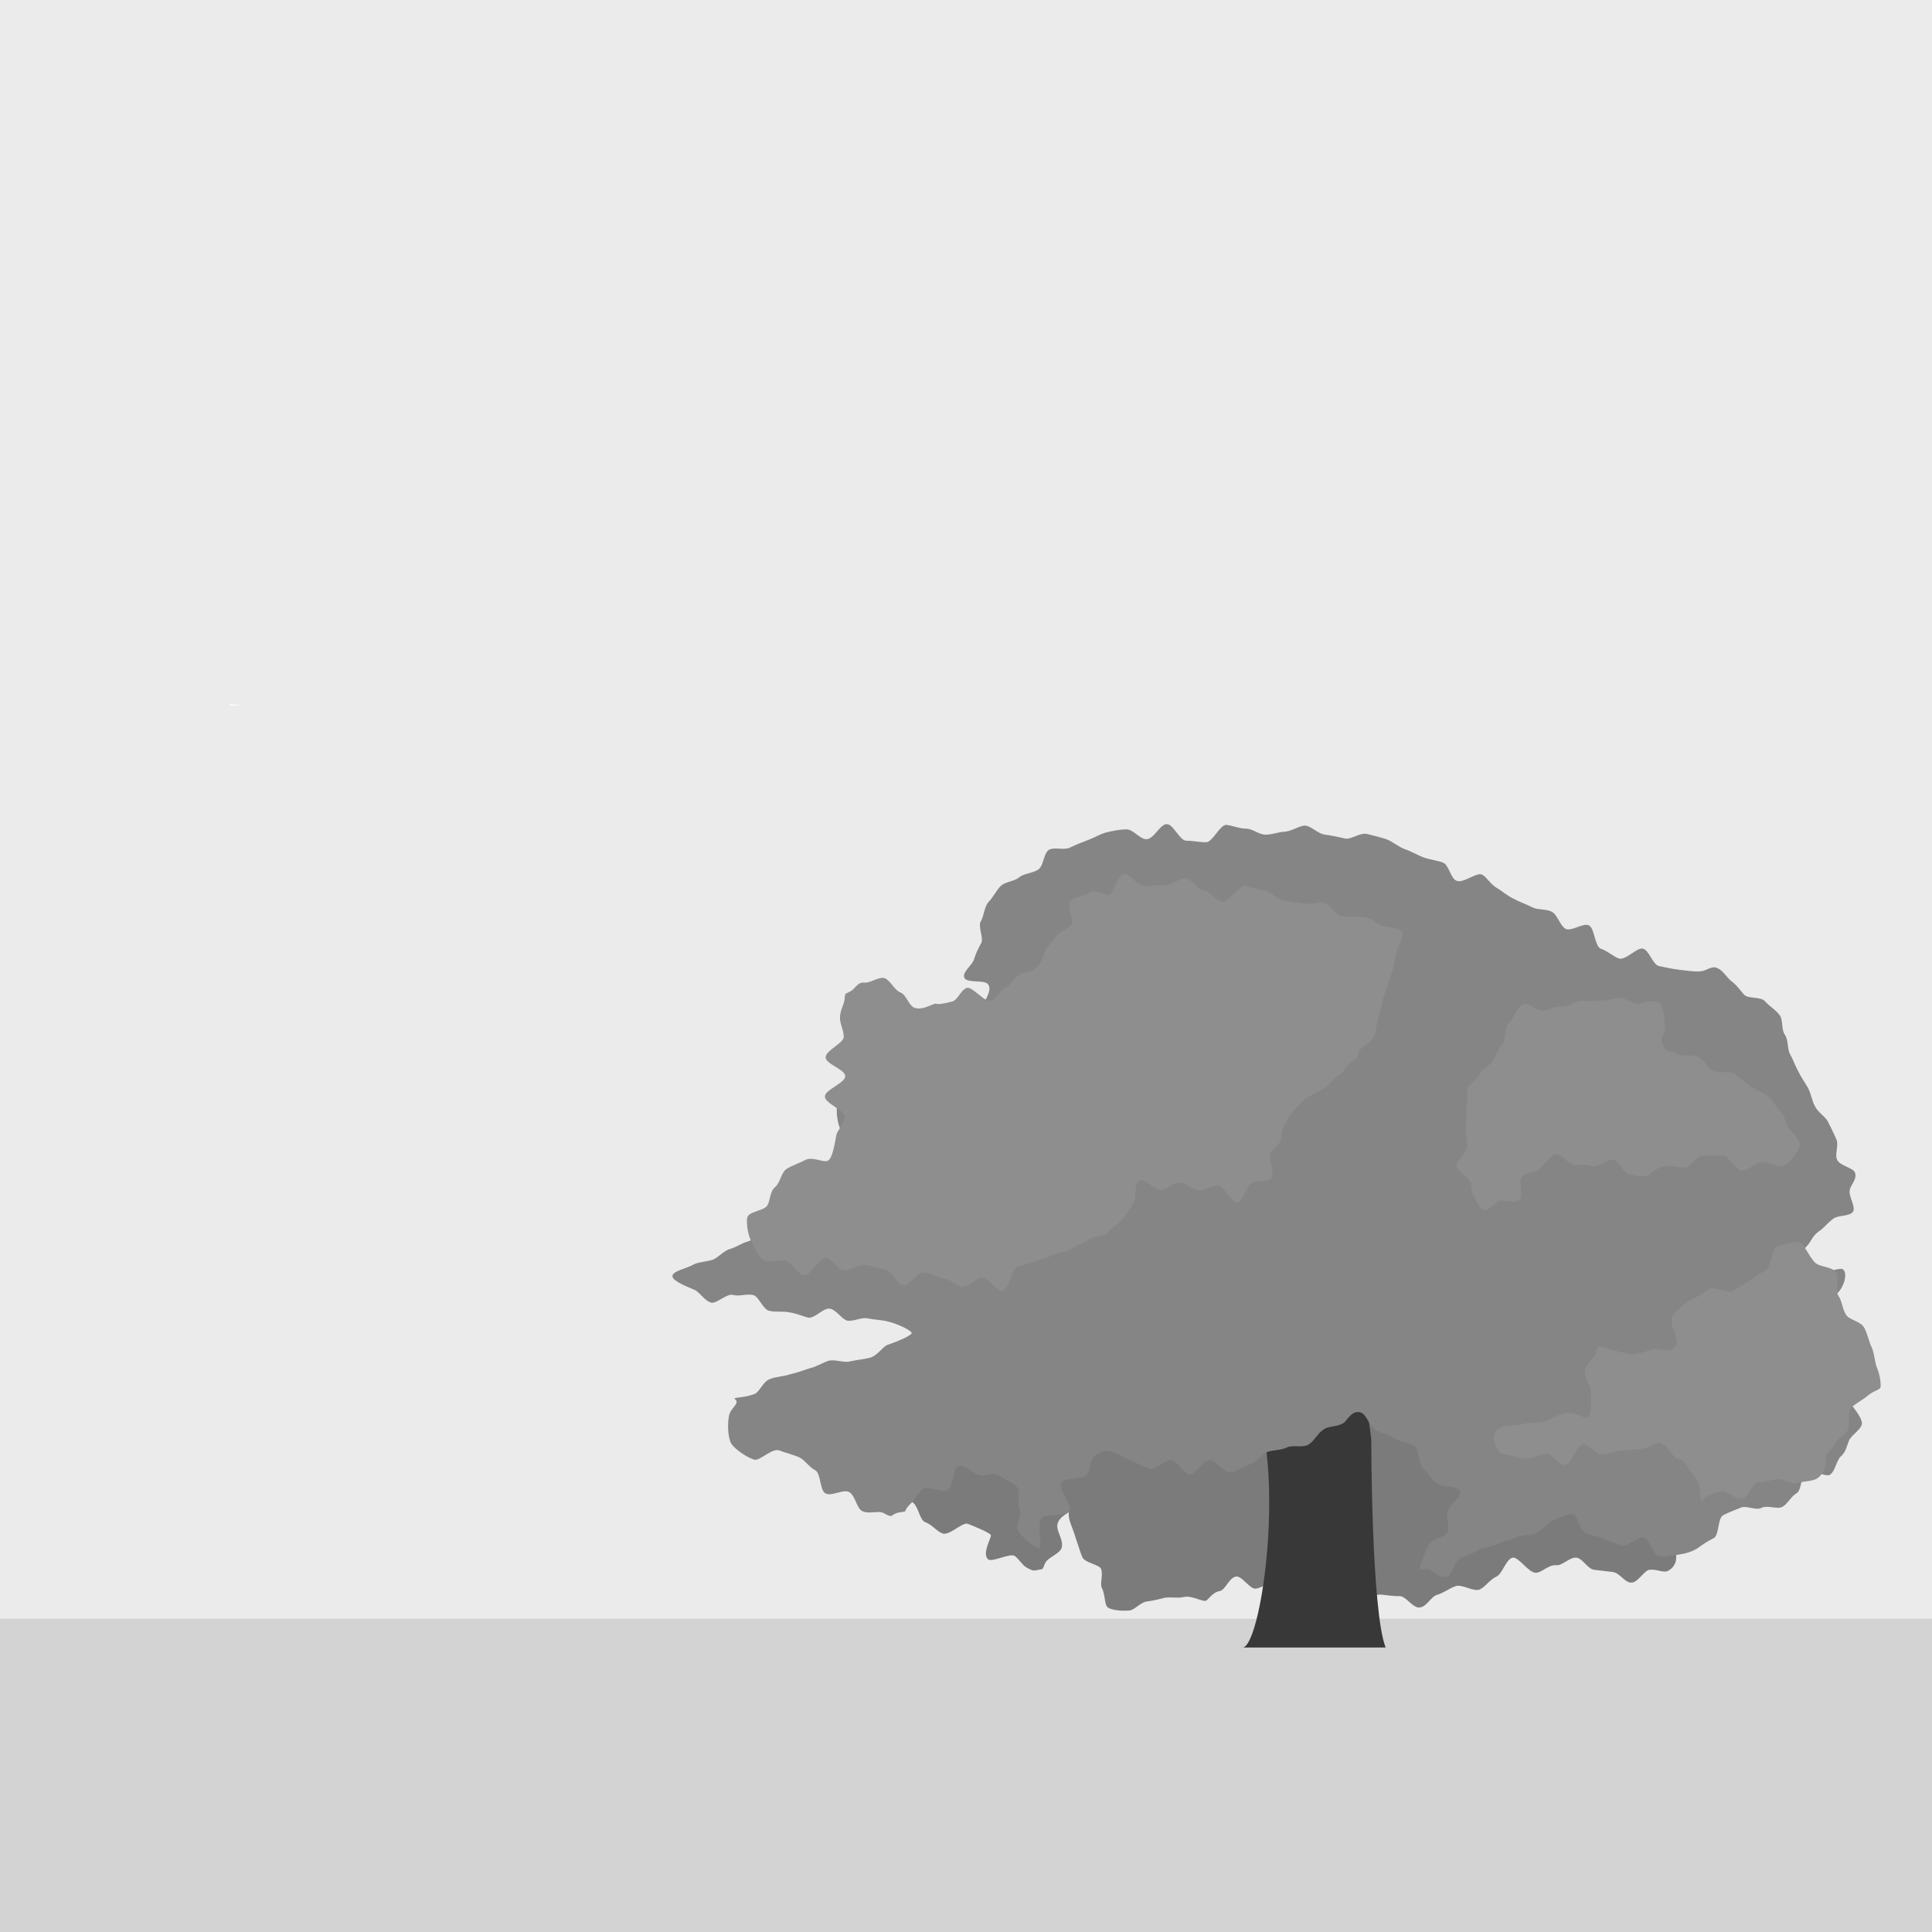 <?xml version="1.0" encoding="utf-8"?>
<!-- Generator: Adobe Illustrator 22.1.0, SVG Export Plug-In . SVG Version: 6.00 Build 0)  -->
<svg version="1.1" id="Layer_1" xmlns="http://www.w3.org/2000/svg" xmlns:xlink="http://www.w3.org/1999/xlink" x="0px" y="0px"
	 viewBox="0 0 256 256" style="enable-background:new 0 0 256 256;" xml:space="preserve">
<rect style="fill:#EBEBEB;" width="256" height="256"/>
<path style="fill:#FFFFFF;" d="M32.6,93.5h-2.1v-0.2C31.2,93.4,31.9,93.5,32.6,93.5z"/>
<rect y="214.5" style="fill:#D3D3D3;" width="256" height="41.5"/>
<g>
	<path style="fill:#7B7B7B;" d="M110.6,187.4c-0.9,0.8-2.5-0.2-2.9,1.1c-0.2,0.7,0.5,2,0.7,2.8c0.1,0.7,1.3,0.9,1.8,1.7
		c0.4,0.5,0.6,1.2,1.3,1.8c0.5,0.4,1.5,0.1,2.3,0.6s0.7,2.4,1.5,2.8c0.8,0.4,1.9,0.1,2.7,0.5c0.8,0.4,2-0.1,2.8,0.3
		c0.9,0.4,1,2.4,1.8,2.7c0.9,0.3,1.5,1.2,2.3,1.5c0.9,0.3,2.6-1.5,3.3-1.3c1.3,0.5,2.9,1.2,3.1,1.5c0.1,0.3-1.2,2.4-0.4,3.2
		c0.5,0.5,3-0.9,3.6-0.4s0.9,1.1,1.5,1.5c0.8,0.4,0.9,0.5,1.6,0.3c0.7-0.1,0.5,0,0.9-0.9c0.4-0.8,2-1.2,2.2-2.1
		c0.2-1-0.7-2.1-0.6-2.9c0.1-1.3,2.2-1.9,2.3-2.3c0.2-0.5-1.3-0.2-0.6,1.9c0.3,0.8,0.6,1.6,0.8,2.3c0.3,0.8,0.5,1.6,0.8,2.3
		c0.3,0.8,2.3,1,2.5,1.6c0.3,0.9-0.2,1.9,0.1,2.5c0.5,1,0.3,2.2,0.8,2.6c0.4,0.3,1.6,0.5,2.8,0.4c0.7,0,1.5-1.1,2.4-1.2
		c0.8-0.1,1.6-0.3,2.4-0.5c0.9-0.1,1.8,0.1,2.5-0.1c1.1-0.2,2.5,0.7,2.9,0.5s0.8-1.1,1.9-1.3c0.7-0.2,1.2-1.8,2.1-1.9
		c0.8-0.1,1.8,1.7,2.6,1.6c0.8-0.1,1.5-0.7,2.3-0.8c0.9-0.1,1.6-0.3,2.3-0.3c1,0,1.2,1.2,1.7,1.4c0.6,0.3,2.3-1.2,3.2-0.8
		c0.7,0.3,1.4,0.7,2.3,1c0.8,0.2,1.6,0.4,2.4,0.6c0.8,0.2,1.7-0.4,2.5-0.3c0.8,0.1,1.5,0.2,2.4,0.2c0.8,0,1.7,1.6,2.6,1.5
		c1-0.1,1.5-1.5,2.4-1.7c0.9-0.3,1.5-0.8,2.3-1.1c0.8-0.4,2.5,0.8,3.3,0.4c0.8-0.4,1.3-1.3,2.2-1.7c0.8-0.4,1.2-2.2,2.1-2.5
		c0.8-0.2,2.1,2,3.1,2c0.8,0,1.7-1.1,2.7-1c0.8,0.1,1.8-1.1,2.7-1c0.8,0.1,1.5,1.5,2.3,1.6c0.9,0.1,1.7,0.2,2.5,0.3
		c0.9,0.1,1.6,1.4,2.4,1.4c0.9,0.1,1.8-1.7,2.5-1.7c1-0.1,1.9,0.5,2.5,0.1c0.7-0.4,1.1-1.1,1-2.1c-0.1-0.9-0.5-1.6-0.6-2.3
		c-0.2-0.9-1.4-1.3-1.6-2c-0.2-0.8,0-1.9-0.1-2.6c-0.1-0.8,1.8-1.1,2.2-1.9c0.2-0.4-1.7-1.4-2.3-2.5c-0.3-0.6-1.3-0.9-1.8-1.7
		c-0.4-0.6-0.5-1.6-1-2.3c-0.5-0.6,0.2-2.3-0.4-3c-0.5-0.6-1.8-0.7-2.4-1.3c-0.6-0.6-1-1.4-1.6-2s-0.9-1.5-1.5-2.1s-0.9-1.6-1.6-2.1
		c-0.7-0.6-2-0.3-2.7-0.8s-2.1,0-2.8-0.5s-1.2-1.2-1.9-1.6c-0.8-0.4-1-1.8-1.7-2.1c-0.8-0.4-1.9,0.6-2.7,0.4
		c-0.9-0.2-1.4-0.6-2.2-0.6c-0.9,0-1.7-1.7-2.6-1.7c-0.9,0-1.8,1.8-2.6,1.7c-0.9,0-1.7,0.1-2.6,0.1c-0.9,0-1.7,0.2-2.6,0.1
		c-0.9,0-1.7-0.7-2.5-0.7c-0.9,0-1.8-2.3-2.6-2.2c-0.9,0-1.6,1.9-2.5,2s-1.6,0.4-2.5,0.6c-0.8,0.1-1.7,0.1-2.5,0.3s-1.7,0.1-2.5,0.4
		c-0.8,0.3-2.1-0.5-2.9-0.1c-0.8,0.4-0.9,2.1-1.6,2.5c-0.7,0.4-1.5,0.8-2.3,1.2c-0.7,0.4-1.4,1.1-2.2,1.5s-1.9,0.1-2.7,0.5
		s-1.9,0-2.7,0.4s-0.5,3.1-1.3,3.5c-0.8,0.3-2.1-0.4-2.9-0.1c-0.8,0.3-1.7,0.5-2.5,0.7c-0.9,0.3-1.4,1.7-2.2,1.9
		c-0.9,0.2-2.2-1.8-3-1.7c-0.9,0.1-1.7,1.3-2.5,1.2c-1-0.1-1.4-1-2.1-1.5c-0.6-0.5-2.4,0.3-3-0.2c-0.6-0.6-0.1-2.3-0.7-2.9
		c-0.6-0.6-0.9-1.5-1.4-2.1c-0.6-0.7-2.3-0.2-2.8-0.7c-1-1-0.7-1.9-0.9-1.6c-0.1,0.2-1.7-0.4-2.9,0.1c-0.7,0.3-1.4,0.7-2.2,1
		c-0.7,0.3-0.8,2.5-1.6,2.8c-0.7,0.3-2.2-1.1-3-0.8s-1.3,1.1-2.1,1.4c-0.8,0.3-1.8,0-2.5,0.3c-0.8,0.3-1.9,0-2.6,0.4
		c-0.8,0.4-0.7,2.5-1.3,2.8C111.6,186.6,111,187,110.6,187.4z"/>
</g>
<path style="fill:#383838;" d="M164.5,218.3c2.9,0.9,7.2-31.3-1.4-37.8c-6.4-4.8-7.6-12.5-7.6-12.5s7.6-6.6,2.4-12.8
	c-5.2-6.1,5.7,3.1,4.8,5.6c-1,2.6,25.7-3.6,34.7-5.6s15.2,2.7,3.3,2.3s-28.1,4.6-28.1,4.6s-8.6,8.9-5.2,11c3.3,2,18.1-4.1,20-4.6
	s10-2,17.1-1.3c3.7,0.4-4.3,3.3-4.3,3.3h-9.5l-8.1,2.6l-7.1,9.2l5.7,4.6l0.5,3.8c0,0,0,22.7,1.9,27.6L164.5,218.3z"/>
<g>
	<path style="fill:#858585;" d="M117.8,152c-0.7,1.1,0.4,1.7-0.9,2.5c-0.7,0.4-2.2-0.4-3,0.2c-0.7,0.5-1.8,0.6-2.5,1.2
		c-0.7,0.5-0.8,2-1.4,2.5c-0.7,0.7-0.3,2-0.7,2.6c-0.3,0.6-2.2-0.2-3.2,0.3c-0.7,0.3-1.5,0.3-2.4,0.6c-0.8,0.3-1.5,0.6-2.4,0.8
		c-0.8,0.2-1.3,1.6-2.2,1.8c-0.8,0.2-1.6,0.8-2.4,1c-0.9,0.3-1.5,1.1-2.2,1.4c-0.9,0.3-1.8,0.3-2.5,0.6c-1,0.6-2.9,0.9-2.9,1.6
		c0,0.6,1.7,1.3,2.9,1.8c0.7,0.3,1.3,1.4,2.2,1.7c0.8,0.2,2.1-1.3,3-1c0.8,0.2,1.8-0.2,2.6,0c0.8,0.2,1.3,2,2.2,2.1
		c0.8,0.2,1.7,0,2.6,0.2c0.9,0.1,1.7,0.5,2.5,0.7c0.9,0.1,2-1.3,2.8-1.2c0.9,0.1,1.6,1.4,2.4,1.6c0.9,0.1,1.9-0.5,2.7-0.3
		c1,0.2,1.9,0.2,2.6,0.4c1.4,0.3,3.1,1.2,3.2,1.5s-1.7,1.1-3.2,1.6c-0.7,0.3-1.3,1.4-2.3,1.7c-0.8,0.2-1.8,0.3-2.7,0.5
		c-0.8,0.2-1.9-0.3-2.8-0.1c-0.9,0.3-1.6,0.8-2.5,1c-0.9,0.3-1.7,0.6-2.6,0.8c-0.9,0.3-1.8,0.3-2.6,0.6c-1,0.3-1.4,1.7-2.1,2
		c-1.5,0.6-3,0.4-2.6,0.7c0.7,0.6-0.6,1.1-0.8,2.2c-0.2,0.9-0.2,2.8,0.3,3.7c0.4,0.6,1.8,1.7,3,2.1c0.7,0.3,2.4-1.6,3.4-1.2
		c0.7,0.3,1.7,0.5,2.6,0.9c0.8,0.4,1.3,1.3,2.1,1.7c0.8,0.4,0.6,2.7,1.4,3.1c0.8,0.4,2.3-0.6,3.1-0.2c0.8,0.4,1,2.1,1.7,2.5
		c0.9,0.5,2.2-0.1,2.9,0.3c1.4,0.8,0.8,0.1,2.1-0.1c1.3-0.2,0.3,0,1.4-1.1c0.6-0.5,1-1.5,1.7-2s2.6,0.6,3.3,0.1
		c0.8-0.5,0.6-2.7,1.3-3.1c0.9-0.4,2.2,1.1,3,1.2c0.7,0.1,2-0.5,2.6,0.1c0.6,0.5,1.8,0.8,2.3,1.5s-0.1,2.1,0.3,2.8
		c0.4,0.8-0.6,2.3-0.2,2.9c0.6,1.1,2.5,2.4,2.8,2.3c0.5-0.1-0.4-2.7,0.3-3.9c0.4-0.7,3.3-0.2,3.7-1s-1.5-2.9-1.1-3.7
		c0.5-0.8,3-0.4,3.4-1.1c0.6-0.8,0.4-2,1.1-2.5c0.8-0.7,1.5-0.8,2.3-0.5c0.7,0.2,1.4,0.7,2.4,1.1c0.7,0.3,1.6,0.8,2.5,1.1
		c0.8,0.3,2.1-1.3,3-1.1c0.8,0.2,1.5,1.8,2.4,1.9c0.8,0,1.6-1.9,2.6-1.9c0.8-0.1,2,1.8,2.9,1.6c0.8-0.2,1.6-0.8,2.5-1.1
		c0.8-0.3,1.4-1.3,2.2-1.6s1.8-0.2,2.6-0.6c0.8-0.4,2.1,0.1,2.9-0.4c0.7-0.4,1.2-1.5,2-2c0.7-0.5,1.9-0.3,2.7-0.9
		c0.4-0.3,1.1-1.8,2.3-1.3c0.7,0.3,1,1.7,1.9,2.3c0.7,0.4,1.7,0.6,2.5,1.1c0.7,0.5,1.9,0.5,2.6,1c0.7,0.5,0.5,2.4,1.2,3
		s1.1,1.5,1.8,2s3.1,0.2,3.1,1.2c0,0.7-1.5,1.6-1.7,2.5c-0.2,0.8,0.3,1.9,0,2.7s-2.2,0.9-2.5,1.7c-0.4,0.9-0.7,1.7-1,2.4
		c-0.5,1.3,0,0.8,0.8,0.8c0.6,0,1.6,1.4,2.7,1c0.7-0.3,0.9-2,1.7-2.4c0.7-0.4,1.6-0.6,2.4-1.1c0.8-0.4,1.7-0.4,2.5-0.8
		c0.8-0.4,1.7-0.5,2.5-0.9s1.9-0.2,2.6-0.5c0.9-0.4,1.4-1.4,2.2-1.7c1-0.4,2.1-0.9,2.7-0.9c0.7,0.1,0.9,2.3,1.8,2.6
		c0.7,0.3,1.5,0.3,2.3,0.7c0.7,0.3,1.5,0.6,2.3,0.9c0.8,0.3,2.2-1.3,3-1.1s1.2,2.3,1.9,2.5c0.8,0.1,1.9-0.1,2.7-0.2
		c0.8-0.1,1.9-0.4,2.6-0.9c0.7-0.5,1.3-0.9,2.1-1.3c0.7-0.4,0.5-2.6,1.2-3s1.6-0.7,2.3-1c0.7-0.4,2.1,0.4,2.8,0
		c0.8-0.4,2,0.2,2.7-0.1c0.8-0.4,1.2-1.4,1.9-1.8c0.8-0.4,0.6-2.5,1.3-2.9c0.8-0.4,2.6,0.8,3.2,0.4c0.7-0.5,0.8-1.8,1.4-2.4
		c0.7-0.6,0.8-1.4,1.1-2.1c0.3-0.8,1.9-1.6,1.7-2.5c-0.2-0.8-1-1.8-1.6-2.5c-0.5-0.6-1-1.7-1.7-2.3c-0.6-0.5-1.7-0.7-2.5-1.2
		c-0.7-0.5-2-0.2-2.7-0.7s-1.9-0.4-2.6-0.8c-0.8-0.5-1.5-1.1-2.2-1.6c-0.8-0.6,0.2-2.8-0.2-3.4c-0.6-0.8-2.3-0.8-2-1.6
		c0.3-0.6,1.6-0.2,2.4-0.6c0.7-0.3,0.9-1.7,1.8-2c0.8-0.2,1.7,0.4,2.5,0.2s1.7,0.2,2.5,0.1c0.9-0.2,1.9-0.1,2.5-0.3
		c1.2-0.4,2.1-2.9,1.3-3.5c-0.4-0.3-1.9,0.5-3,0.1c-1-0.4-1.3-1.4-1.8-1.8c-0.8-0.7-0.4-0.9,0.2-1.6c0.4-0.5,0.7-1.3,1.5-1.8
		c0.6-0.4,1.1-1.1,1.8-1.6c0.6-0.5,2.1-0.3,2.6-0.9c0.5-0.6-0.6-2.1-0.4-2.9c0.1-0.7,1-1.4,0.7-2.3c-0.2-0.7-2.1-0.9-2.4-1.8
		c-0.3-0.7,0.3-1.9-0.1-2.7c-0.3-0.7-0.7-1.5-1.1-2.3c-0.4-0.7-1.3-1.2-1.7-2c-0.4-0.7-0.5-1.6-0.9-2.4c-0.4-0.7-0.9-1.4-1.3-2.2
		c-0.4-0.7-0.7-1.6-1.1-2.3c-0.4-0.7-0.2-1.9-0.7-2.6c-0.5-0.7-0.2-2-0.7-2.6c-0.5-0.7-1.4-1.2-1.9-1.8c-0.6-0.7-2.2-0.3-2.8-0.9
		c-0.6-0.7-1-1.3-1.7-1.8c-0.7-0.6-1.1-1.4-1.8-1.7c-0.8-0.4-1.4,0.3-2.2,0.4c-0.8,0.1-1.9-0.1-2.9-0.2c-0.8-0.1-1.8-0.3-2.7-0.5
		c-0.8-0.2-1.3-2.1-2.1-2.3c-0.8-0.2-2.3,1.6-3.2,1.3c-0.8-0.3-1.5-1-2.4-1.3c-0.8-0.3-0.8-2.8-1.6-3.1c-0.8-0.3-2.2,0.8-3,0.5
		c-0.8-0.4-1.1-1.9-1.9-2.3c-0.8-0.4-1.9-0.2-2.6-0.6c-0.8-0.4-1.7-0.7-2.4-1.1c-0.9-0.4-1.5-1-2.2-1.4c-0.9-0.5-1.4-1.5-2-1.8
		c-0.7-0.4-2.5,1.2-3.4,0.8c-0.8-0.3-1-2.1-1.8-2.4s-1.8-0.4-2.6-0.7c-0.8-0.3-1.6-0.8-2.5-1.1c-0.8-0.3-1.6-1-2.4-1.3
		c-0.9-0.3-1.8-0.5-2.6-0.7c-0.9-0.2-2.1,0.8-2.9,0.6c-0.9-0.2-1.8-0.4-2.6-0.5c-1-0.1-2-1.3-2.8-1.2c-0.8,0.1-1.6,0.7-2.5,0.8
		c-0.8,0-1.7,0.4-2.6,0.4c-0.9,0-1.7-0.8-2.6-0.8c-0.9,0-1.7-0.4-2.6-0.5c-0.9,0-1.8,2.3-2.7,2.3s-1.7-0.2-2.6-0.2
		c-0.9,0-1.7-2.2-2.6-2.2c-0.9,0-1.7,2-2.7,2c-0.9,0-1.8-1.4-2.7-1.3c-0.8,0-1.8,0.2-2.6,0.4c-0.8,0.2-1.6,0.7-2.4,1
		c-0.8,0.3-1.6,0.6-2.4,1c-0.8,0.4-2.1-0.1-2.8,0.3s-0.7,2.1-1.4,2.6s-1.8,0.5-2.5,1c-0.6,0.6-1.9,0.6-2.5,1.2s-1,1.5-1.6,2.1
		c-0.6,0.7-0.6,1.8-1,2.5c-0.5,0.7,0.4,2.3,0,3c-0.5,0.9-0.7,1.4-0.9,2c-0.2,0.9-1.7,1.8-1.3,2.6c0.4,0.7,2.6,0.2,3.1,0.8
		c0.7,0.8-0.6,2.3-0.6,2.9c0,0.5,0.2,0.3-1.1,0.7c-0.6,0.2-1,2.3-2,2.5s-2.1-0.9-2.9-0.9c-1,0.1-1.8-1.3-2.6-1.4
		c-1-0.1-2.1,1.6-2.9,1.5c-1.1-0.2-1.9-0.2-2.6-0.3c-1.1-0.1-0.7,0.1-1.2,1c-0.3,0.6-2.7,0.7-2.8,1.9c-0.1,1,0.3,1.9,0.2,2.8
		c-0.2,1,1.2,2.2,1.1,3c-0.2,1-2.6,1.6-2.6,2.4c-0.1,1.1,0.1,2.5,0.5,3.2s1.4,1.9,2.4,2.4c0.9,0.4,2.3,0.1,3,0
		c1.3-0.2,2.5-2.1,2.6-1.8C119.8,150.3,118,150.5,117.8,152z"/>
</g>
<g>
	<path style="fill:#8E8E8E;" d="M137.2,128.3c-0.9,0.8-0.8,0.2-2.1,0.8c-0.7,0.3-1.1,1.5-1.9,1.8c-0.7,0.3-1.2,1.4-1.9,1.7
		c-0.8,0.3-2.4-1.9-3.2-1.7c-0.8,0.3-1.2,1.6-1.9,1.8c-1.2,0.3-1.8,0.4-2.2,0.3c-0.3-0.1-1.8,1-2.9,0.5c-0.7-0.3-1-1.7-1.8-2
		s-1.3-1.6-2.1-1.9c-0.8-0.2-1.9,0.7-2.7,0.6c-0.9-0.1-1.2,0.9-1.9,1.2c-0.7,0.4-0.6,0.1-0.7,1.1c-0.1,0.7-0.6,1.4-0.6,2.4
		c0,0.8,0.5,1.6,0.5,2.5c0,0.8-2.4,1.8-2.4,2.7s2.6,1.6,2.6,2.5s-2.7,1.8-2.7,2.7s2.6,1.8,2.6,2.6c0,1-1,1.9-1.1,2.6
		c-0.2,1.1-0.5,3-1.1,3.3s-2-0.6-3-0.1c-0.7,0.4-1.7,0.7-2.5,1.2c-0.7,0.5-0.8,1.8-1.5,2.4c-0.7,0.6-0.6,1.6-1,2.4
		c-0.5,0.8-2.6,0.8-2.7,1.7s0.1,2.1,0.5,3c0.4,0.7,0.9,2.1,1.7,2.6c0.7,0.4,2.1-0.2,3,0.1c0.8,0.2,1.4,1.7,2.3,1.9
		c0.8,0.2,2.1-2.5,3-2.3c0.8,0.1,1.5,1.6,2.4,1.6c0.8,0.1,1.8-0.8,2.7-0.7c0.9,0.1,1.7,0.5,2.6,0.6c0.9,0,1.6,2,2.5,2.1
		c0.9,0,1.8-1.7,2.7-1.7c0.9,0,1.7,0.7,2.6,0.8s1.7,1,2.5,1.1c0.9,0.1,1.9-1.3,2.7-1.2c0.9,0.1,1.8,1.8,2.6,1.7
		c0.9-0.1,1.3-3,2.1-3.2s1.5-0.4,2.3-0.7s1.5-0.4,2.3-0.8c0.8-0.4,1.7-0.3,2.4-0.8s1.6-0.7,2.3-1.2c0.7-0.6,2.1-0.4,2.6-1
		c0.6-0.7,1.5-1.2,2-1.8c0.6-0.8,1.2-1.7,1.5-2.4s-0.1-2.6,0.9-2.7c0.7-0.1,1.7,1.2,2.6,1.3c0.8,0,1.7-1.1,2.6-1
		c0.8,0.1,1.6,0.9,2.4,1c0.8,0.1,1.7-0.6,2.5-0.6c0.9,0,1.8,2.2,2.6,2.2c0.9-0.1,1.3-2.3,2-2.6c0.8-0.4,2.2,0.1,2.6-0.7
		c0.3-0.6-0.1-1.7-0.2-2.7c-0.1-0.9,1.2-1.5,1.4-2.2c0.2-0.9,0.1-1.4,0.5-2c0.4-0.7,0.6-1.4,1.2-1.9c0.6-0.5,1-1.3,1.7-1.7
		s1.4-0.8,2.2-1.2s1.2-1.3,1.9-1.7c0.8-0.4,1.1-1.2,1.6-1.7c0.7-0.6,1.2-0.6,1.2-1.4c0.1-0.7,1.7-1.2,2.1-2.3
		c0.3-0.8,0.3-1.7,0.6-2.6c0.3-0.8,0.4-1.8,0.7-2.7s0.6-1.7,0.9-2.6c0.3-0.9,0.5-1.8,0.6-2.7c0.2-1,1.1-2.2,0.9-3
		c-0.2-0.9-2.2-0.6-3.1-1.1c-0.6-0.4-1.1-0.9-2.2-1c-0.8-0.1-1.7,0.1-2.7-0.1c-0.8-0.1-1.5-1.6-2.4-1.8c-0.8-0.1-1.8,0.3-2.7,0.1
		c-0.9-0.1-1.7-0.2-2.6-0.4c-0.9-0.1-1.6-1.1-2.5-1.3c-0.9-0.1-1.7-0.4-2.6-0.6c-0.9-0.1-2.2,2.2-3,2.1c-0.9-0.1-1.6-1.4-2.4-1.5
		c-0.9-0.1-1.6-1.5-2.5-1.6s-1.9,1-2.8,0.9c-0.9-0.1-1.8,0.2-2.6,0.1c-1,0-1.9-1.6-2.7-1.6c-1.1,0.1-1.3,2.4-1.9,2.7
		c-0.7,0.3-2.1-0.8-2.8-0.2c-0.6,0.5-1.9,0.5-2.5,1.1c-0.5,0.6,0.6,2.6,0.1,3.2c-0.5,0.7-1.6,0.8-2,1.5c-0.5,0.7-1.1,1.3-1.4,1.9
		C137.8,127.7,138,127.5,137.2,128.3z"/>
</g>
<g>
	<path style="fill:#8E8E8E;" d="M221.9,178.5c-1,1-2-0.1-3.3,0.4c-1.2,0.5-2.5,0.6-2.8,0.5s-1.6-0.3-2.8-0.7
		c-1.2-0.3-1.3-0.6-1.5,0.5c-0.1,0.7-1.5,1.5-1.5,2.6c0,0.9,0.8,1.8,0.8,2.7c0,1.3,0.1,3.2-0.5,3.4c-0.3,0.1-1.8-1-3.2-0.6
		c-0.8,0.2-1.6,0.8-2.6,1.1c-0.9,0.2-2,0.1-2.8,0.3c-1,0.3-2.2,0.1-2.9,0.5c-1.3,0.6-0.8,2-0.5,2.6c0.2,0.4,0.3,0.9,1.6,1
		c0.7,0.1,1.5,0.5,2.5,0.5c0.8,0,1.6-0.7,2.5-0.7c0.8,0,1.7,1.6,2.5,1.5c0.8,0,1.5-2.7,2.4-2.7c0.8,0,1.7,1.4,2.5,1.3
		c0.8,0,1.7-0.4,2.5-0.5c0.9,0,1.7-0.1,2.5-0.2c0.9,0,1.7-0.7,2.5-0.8c1.1,0,1.9,2,2.4,2.1c0.9,0.1,0.9,0.3,1.4,1.1
		c0.4,0.8,1.3,1.4,1.5,2.2c0.3,1.6,0.2,2.7,0.6,2c0.2-0.3,1.2-0.8,2.5-1c0.7-0.1,1.8,1.2,2.6,1c0.8-0.1,1.3-2,2.2-2.2
		c0.8-0.1,1.6-0.2,2.4-0.4c0.8-0.2,1.9,0.7,2.6,0.5c0.9-0.2,1.9-0.2,2.6-0.5c1-0.5,1.4-1.8,1.3-2.5c-0.1-0.8,0.6-1.2,1.1-2
		c0.4-0.7,1-1.1,1.7-1.8c0.6-0.6,0-2.7,0.6-3.2c0.7-0.6,1.5-1,2.1-1.5c0.9-0.8,1.8-0.8,1.8-1.3c0-0.4,0-1.2-0.5-2.5
		c-0.3-0.7-0.3-1.8-0.7-2.7c-0.4-0.8-0.5-1.7-1-2.6c-0.4-0.8-2-1-2.4-1.7c-0.5-0.8-0.5-1.8-1-2.5c-0.5-0.8,0.2-2.4-0.3-3.1
		c-0.6-0.8-2.2-0.7-2.8-1.3c-0.8-0.8-1.5-2.6-2.1-2.7c-0.7-0.1-2.1,0.3-3,0.6c-0.7,0.3-0.6,2.6-1.4,3.1c-0.7,0.4-1.4,0.9-2.1,1.3
		c-0.7,0.5-1.4,0.9-2.1,1.4c-0.8,0.5-2.6-0.6-3.3-0.2c-1,0.7-1.6,1-2,1.2c-0.7,0.3-2.1,1.3-2.7,2.1
		C220.7,175.6,223,177.5,221.9,178.5z"/>
</g>
<g>
	<path style="fill:#8E8E8E;" d="M204.7,133.9c-1.3,0.3-2-1.5-3.2-0.6c-0.6,0.5-0.9,1.6-1.6,2.3c-0.6,0.6-0.3,2.3-0.9,2.9
		c-0.6,0.6-0.8,1.5-1.3,2.2c-0.6,0.7-1.4,1-1.7,1.7c-0.4,0.9-1.8,1.5-1.6,2.3s-0.1,1.5-0.1,2.3s0.1,1.6-0.1,2.4
		c-0.1,0.8,0.3,1.7,0.2,2.6c-0.1,0.8-1.3,1.6-1.4,2.4c-0.1,0.8,1.8,1.6,1.9,2.4c0.1,0.8,0.1,1.4,0.6,2.1c0.5,0.9,0.5,1.3,1.2,1.4
		c0.7,0.1,0.9-0.6,1.8-1.1c0.6-0.4,2.2,0.4,2.8-0.2c0.6-0.5-0.2-2.6,0.4-3.1c0.6-0.6,1.8-0.5,2.4-1.1c0.7-0.6,1.2-1.4,1.8-1.8
		c0.7-0.5,1.9,1.3,2.8,1.4c0.8,0,1.4-0.2,2.2,0.1s2.2-1.1,3-0.8s1.2,1.7,1.9,1.9c0.9,0.2,2.2,0.5,2.8,0c0.4-0.3,0.9-0.9,2.1-1.1
		c0.7-0.1,1.6,0.2,2.5,0.2c0.8,0,1.6-1.6,2.5-1.6c0.8,0,1.7,0.1,2.5,0c0.9,0,1.8,2.1,2.7,2s1.7-1,2.5-1.1c0.9-0.1,2.1,0.7,2.8,0.5
		c1.1-0.3,1.9-1.9,2.2-2.4c0.3-0.6-0.3-1.5-1.2-2.4c-0.6-0.6-0.6-1.8-1.3-2.4c-0.6-0.6-1-1.6-1.7-2.1s-1.6-0.8-2.3-1.3
		s-1.4-1.1-2.1-1.6c-0.7-0.5-2.1,0-2.8-0.4c-0.8-0.5-1.2-1.5-1.9-1.8c-0.8-0.5-2,0-2.7-0.4c-1.4-0.7-1.6-0.2-2.1-1.3
		c-0.6-1.1,0.5-1.2,0.3-2.5c-0.1-0.9-0.1-2.2-0.5-2.8c-0.5-0.7-1.8-0.4-2.9-0.1c-0.7,0.2-1.7-0.8-2.6-0.8c-0.8,0.1-1.6,0.4-2.5,0.4
		s-1.7,0.1-2.5,0c-0.9,0-1.9,0.9-2.6,0.8C205.5,133.4,206,133.5,204.7,133.9z"/>
</g>
</svg>
